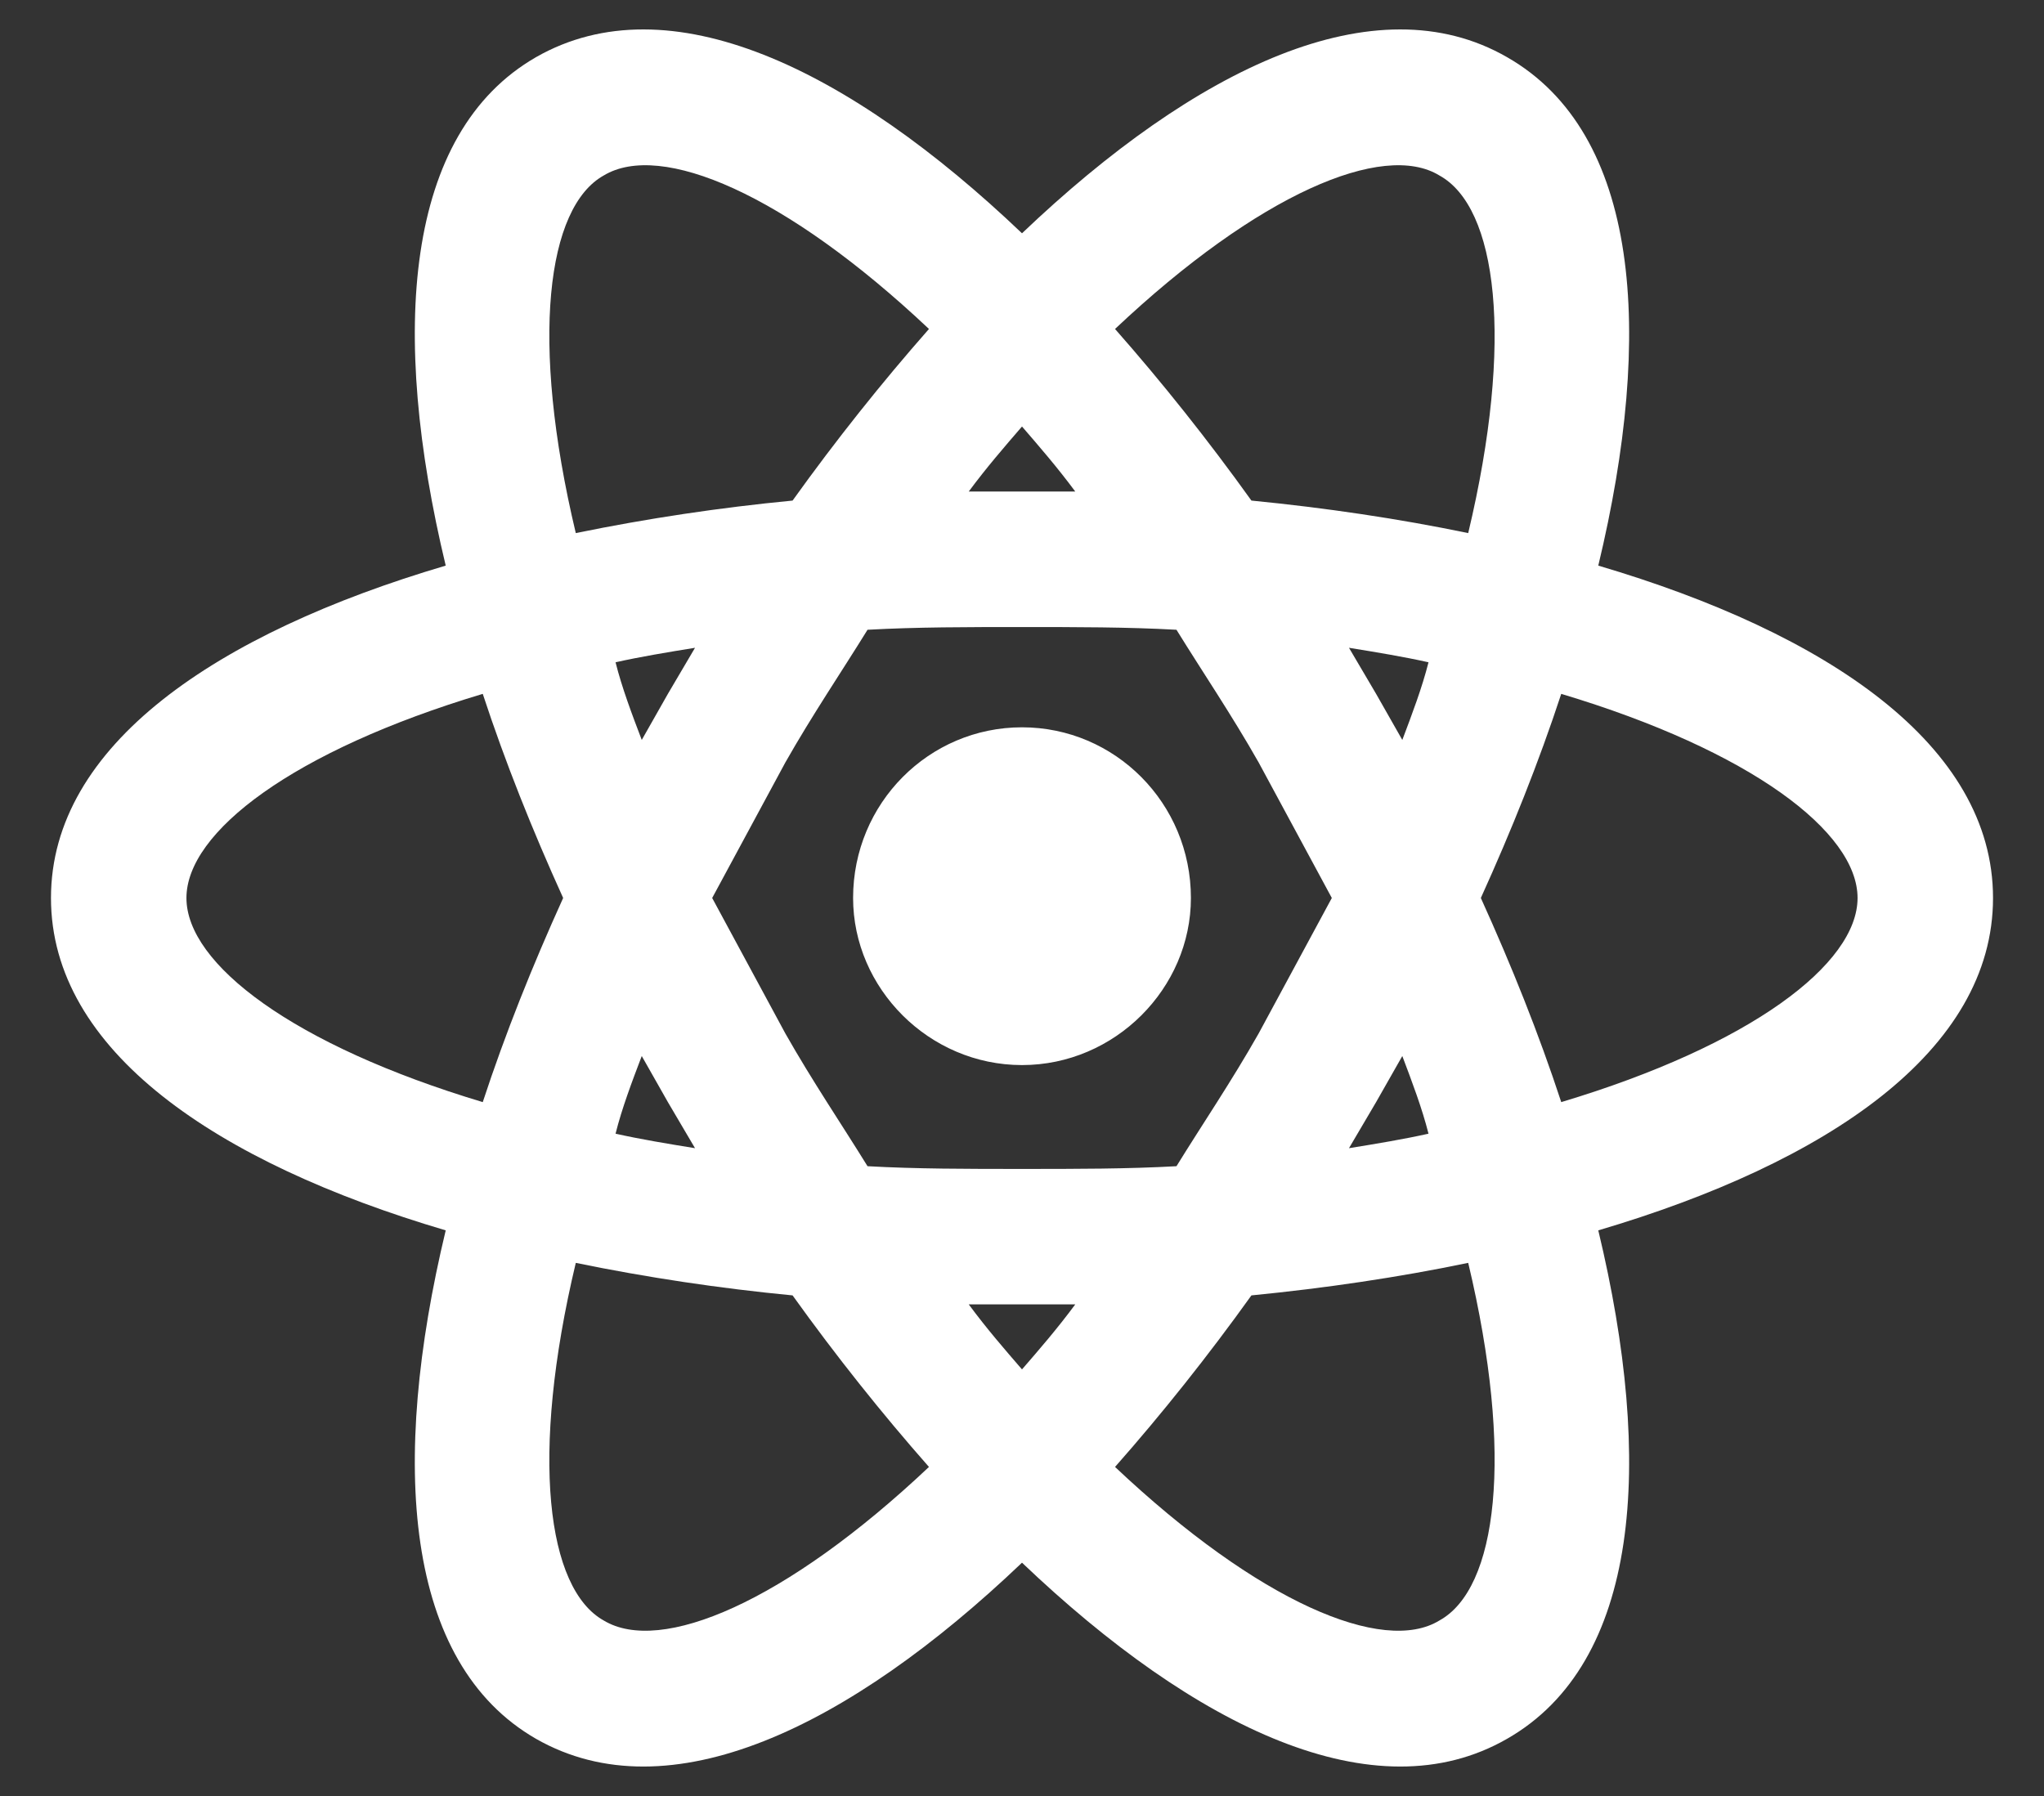 <svg width="33" height="29" viewBox="0 0 33 29" fill="none" xmlns="http://www.w3.org/2000/svg">
<rect x="0" y="0" width="33" height="29" fill="#333333" stroke="none"/>
<path d="M16.5 11.744C18.002 11.744 19.227 12.969 19.227 14.5C19.227 15.958 18.002 17.198 16.5 17.198C14.998 17.198 13.773 15.958 13.773 14.5C13.773 12.969 14.998 11.744 16.5 11.744ZM9.748 26.167C10.667 26.721 12.679 25.875 14.998 23.687C14.24 22.827 13.496 21.894 12.796 20.917C11.621 20.804 10.452 20.629 9.296 20.392C8.552 23.512 8.829 25.656 9.748 26.167ZM10.783 17.796L10.361 17.052C10.2 17.475 10.04 17.898 9.938 18.306C10.331 18.394 10.769 18.467 11.221 18.54L10.783 17.796ZM20.321 16.687L21.502 14.5L20.321 12.312C19.883 11.54 19.417 10.854 18.994 10.169C18.206 10.125 17.375 10.125 16.5 10.125C15.625 10.125 14.794 10.125 14.006 10.169C13.583 10.854 13.117 11.54 12.679 12.312L11.498 14.5L12.679 16.687C13.117 17.46 13.583 18.146 14.006 18.831C14.794 18.875 15.625 18.875 16.5 18.875C17.375 18.875 18.206 18.875 18.994 18.831C19.417 18.146 19.883 17.46 20.321 16.687ZM16.5 6.887C16.223 7.208 15.931 7.544 15.64 7.937H17.36C17.069 7.544 16.777 7.208 16.5 6.887ZM16.5 22.112C16.777 21.792 17.069 21.456 17.36 21.062H15.64C15.931 21.456 16.223 21.792 16.5 22.112ZM23.238 2.833C22.333 2.279 20.321 3.125 18.002 5.312C18.761 6.173 19.504 7.106 20.204 8.083C21.4 8.2 22.581 8.375 23.704 8.608C24.448 5.487 24.171 3.344 23.238 2.833ZM22.217 11.204L22.64 11.948C22.8 11.525 22.96 11.102 23.063 10.694C22.669 10.606 22.231 10.533 21.779 10.46L22.217 11.204ZM24.331 0.923C26.475 2.148 26.708 5.371 25.804 9.133C29.508 10.227 32.177 12.035 32.177 14.5C32.177 16.965 29.508 18.773 25.804 19.867C26.708 23.629 26.475 26.852 24.331 28.077C22.202 29.302 19.3 27.902 16.5 25.233C13.7 27.902 10.798 29.302 8.654 28.077C6.525 26.852 6.292 23.629 7.196 19.867C3.492 18.773 0.823 16.965 0.823 14.5C0.823 12.035 3.492 10.227 7.196 9.133C6.292 5.371 6.525 2.148 8.654 0.923C10.798 -0.302 13.7 1.098 16.5 3.767C19.3 1.098 22.202 -0.302 24.331 0.923ZM23.908 14.5C24.404 15.594 24.842 16.687 25.206 17.796C28.269 16.877 29.99 15.565 29.99 14.5C29.99 13.435 28.269 12.123 25.206 11.204C24.842 12.312 24.404 13.406 23.908 14.5ZM9.092 14.5C8.596 13.406 8.158 12.312 7.794 11.204C4.731 12.123 3.01 13.435 3.01 14.5C3.01 15.565 4.731 16.877 7.794 17.796C8.158 16.687 8.596 15.594 9.092 14.5ZM22.217 17.796L21.779 18.54C22.231 18.467 22.669 18.394 23.063 18.306C22.96 17.898 22.8 17.475 22.64 17.052L22.217 17.796ZM18.002 23.687C20.321 25.875 22.333 26.721 23.238 26.167C24.171 25.656 24.448 23.512 23.704 20.392C22.581 20.625 21.4 20.8 20.204 20.917C19.504 21.894 18.761 22.827 18.002 23.687ZM10.783 11.204L11.221 10.46C10.769 10.533 10.331 10.606 9.938 10.694C10.04 11.102 10.2 11.525 10.361 11.948L10.783 11.204ZM14.998 5.312C12.679 3.125 10.667 2.279 9.748 2.833C8.829 3.344 8.552 5.487 9.296 8.608C10.452 8.371 11.621 8.196 12.796 8.083C13.496 7.106 14.24 6.173 14.998 5.312Z" fill="white"/>
</svg>
